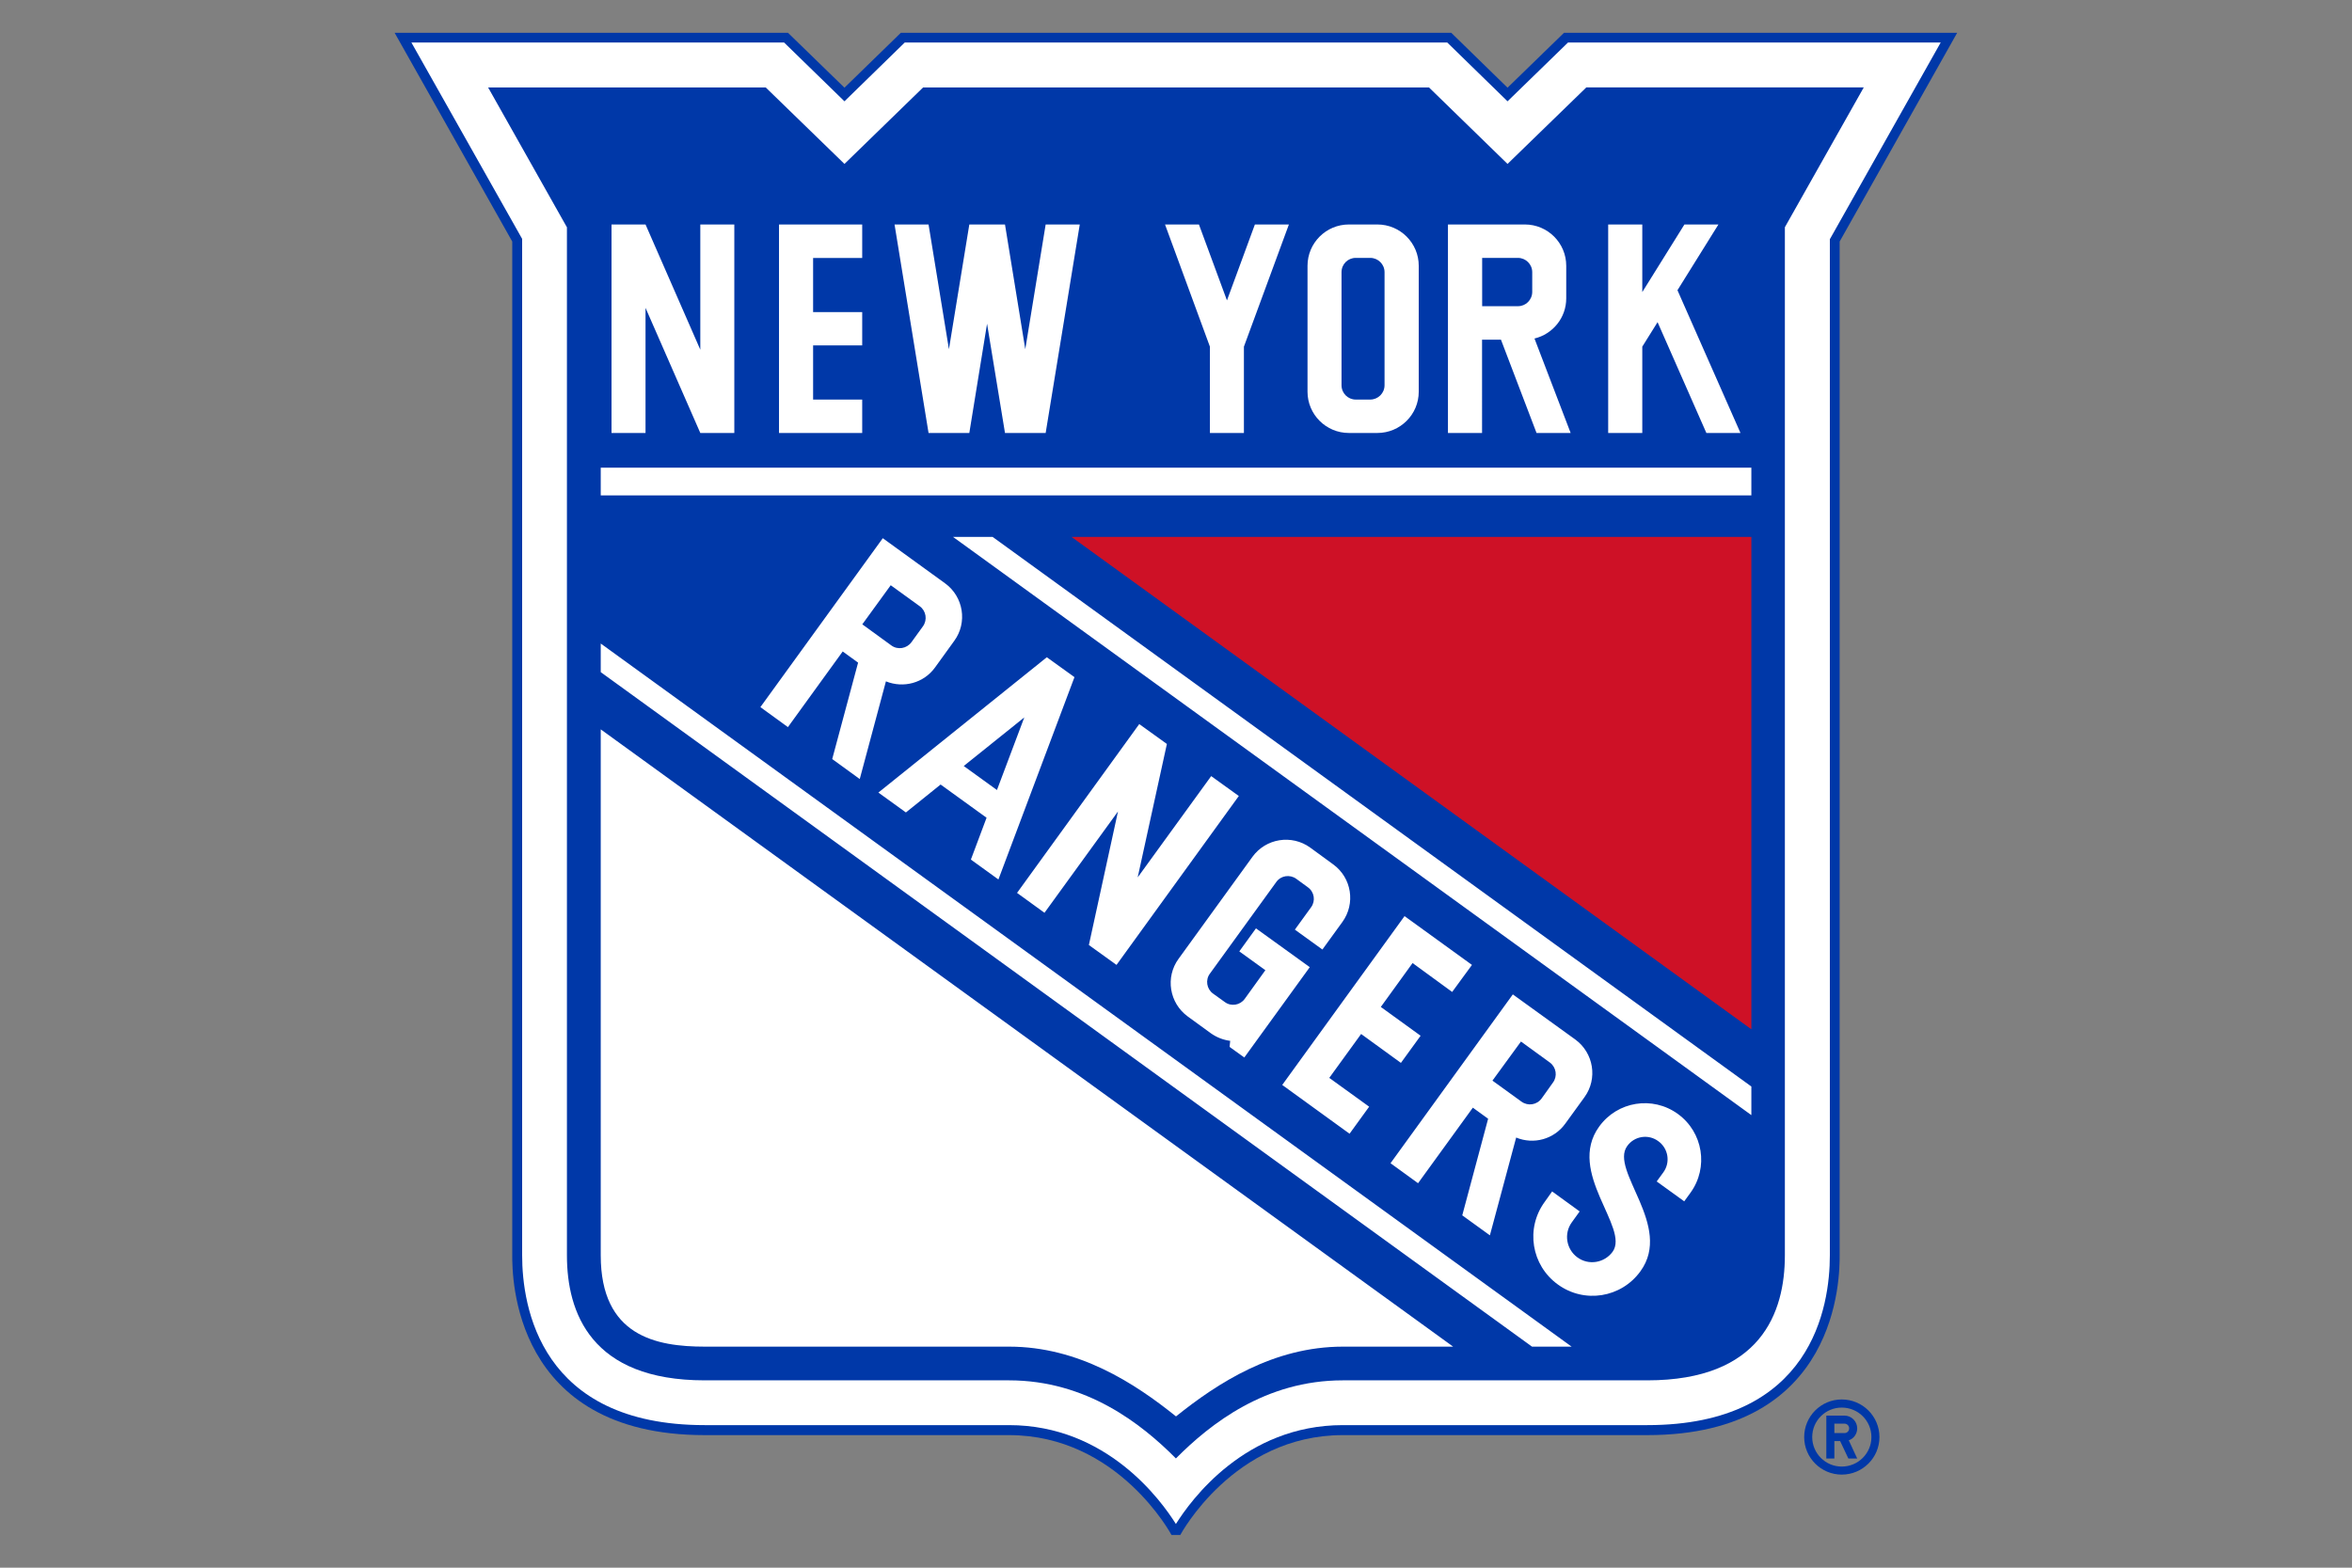 <?xml version="1.0" encoding="UTF-8"?>
<svg xmlns="http://www.w3.org/2000/svg" viewBox="0 0 24 16">
   <rect x="0" y="0" width="24" height="16" fill="#808080" stroke="none"/>
   <path fill="#0038A8" d="M15.959,0.335l-0.576,0.56l-0.574-0.56H9.192l-0.575,0.56l-0.576-0.56H4.027l1.2,2.13v10.348 c0,0.209,0,1.834,1.964,1.834h3.105c1.115,0,1.658,1.019,1.658,1.019h0.09c0,0,0.543-1.019,1.658-1.019h3.107 c1.963,0,1.963-1.625,1.963-1.834V2.465l1.199-2.13H15.959z" />
   <path fill="#FFF" d="M18.674,2.438l1.129-2.004H16l-0.617,0.6l-0.615-0.6H9.232l-0.615,0.6l-0.616-0.6H4.198l1.13,2.004v10.374 c0,0.521,0.182,1.733,1.863,1.733h3.105c0.997,0,1.551,0.767,1.703,1.009c0.152-0.242,0.706-1.009,1.703-1.009h3.107 c1.682,0,1.863-1.212,1.863-1.733V2.438z" />
   <path fill="#0038A8" d="M18.793,14.283c-0.211,0-0.383,0.172-0.383,0.384c0,0.211,0.172,0.383,0.383,0.383 c0.213,0,0.385-0.172,0.385-0.383C19.178,14.455,19.006,14.283,18.793,14.283z M18.793,14.968c-0.166,0-0.301-0.135-0.301-0.301 c0-0.167,0.135-0.301,0.301-0.301c0.168,0,0.303,0.134,0.303,0.301C19.096,14.833,18.961,14.968,18.793,14.968z" />
   <path fill="#0038A8" d="M18.951 14.578c0-.072-.059-.13-.129-.13h-.186v.438h.082v-.178h.059l.084.178h.09L18.865 14.7C18.916 14.683 18.951 14.634 18.951 14.578zM18.822 14.626h-.104V14.53h.104c.025 0 .047.021.047.048S18.848 14.626 18.822 14.626zM16.186.893l-.803.78-.801-.78H9.419l-.802.78-.803-.78H4.981l.804 1.427v10.493c0 .582.244 1.275 1.406 1.275h3.105c.789 0 1.352.443 1.703.797.352-.354.914-.797 1.703-.797h3.107c1.16 0 1.404-.693 1.404-1.275V2.319l.805-1.427H16.186z" />
   <path fill="#CE1126" d="M10.934 5.48L17.871 10.505 17.871 5.48z" />
   <g fill="#FFF">
      <path d="M6.13 4.773H17.871V5.056H6.13zM6.13 12.812c0 .825.566.932 1.062.932h3.105c.707 0 1.279.371 1.703.712.425-.341.996-.712 1.703-.712h1.125l-8.698-6.3V12.812zM6.13 6.86L15.633 13.744 16.037 13.744 6.13 6.568zM9.725 5.48L17.871 11.381 17.871 11.089 10.129 5.48zM13.084 11.073L13.771 11.571 13.971 11.295 13.564 11.001 13.889 10.553 14.295 10.848 14.496 10.571 14.09 10.277 14.414 9.829 14.818 10.124 15.02 9.848 14.332 9.35zM9.643 5.953l-.635-.46L7.759 7.217 8.04 7.421l.559-.772.157.114L8.492 7.747l.281.204L9.04 6.954c.177.072.386.019.502-.143l.195-.27C9.874 6.354 9.832 6.09 9.643 5.953zM15.203 12.608l.268-.998c.176.073.385.02.502-.143l.195-.269c.137-.188.094-.452-.094-.589l-.637-.46-1.248 1.723.281.204.559-.771.156.113-.264.986L15.203 12.608zM11.625 7.39L10.378 9.113 10.658 9.316 11.408 8.282 11.111 9.645 11.393 9.848 12.641 8.124 12.359 7.921 11.609 8.955 11.907 7.593zM8.963 8.089l.281.203.354-.285.469.339-.16.427.281.203.776-2.065-.282-.203L8.963 8.089zM13.604 8.822l-.234-.171c-.189-.137-.453-.095-.59.094l-.754 1.041c-.137.188-.094.452.095.589l.235.171c.061.043.128.068.197.077l-.006.062.15.108.668-.922-.549-.396-.17.235.266.192-.211.293c-.047.065-.139.08-.203.032l-.121-.087c-.064-.047-.079-.139-.031-.203l.678-.936c.047-.065.137-.079.203-.032l.119.087c.066.047.08.138.033.203l-.166.229.281.203.203-.28C13.834 9.223 13.793 8.959 13.604 8.822zM17.121 11.369c-.258-.187-.617-.129-.803.129-.338.467.314 1.033.137 1.278-.084.114-.244.141-.359.057-.113-.082-.141-.243-.057-.358l.08-.111-.281-.204-.076.107c-.197.27-.137.647.135.843.27.196.646.136.842-.135.336-.462-.316-1.029-.135-1.278.072-.102.215-.125.316-.051.104.074.127.217.053.319l-.068.093.281.203.064-.088C17.436 11.916 17.379 11.556 17.121 11.369zM8.798 4.078L8.297 4.078 8.297 3.525 8.798 3.525 8.798 3.185 8.297 3.185 8.297 2.633 8.798 2.633 8.798 2.291 7.949 2.291 7.949 4.419 8.798 4.419zM15.123 3.467h.193l.363.952h.348l-.369-.964c.186-.045.324-.211.324-.41V2.713c0-.233-.189-.422-.422-.422h-.785v2.128h.348V3.467zM6.587 3.142L7.146 4.419 7.493 4.419 7.493 2.291 7.146 2.291 7.146 3.569 6.587 2.291 6.24 2.291 6.24 4.419 6.587 4.419zM13.764 4.419h.291c.232 0 .422-.188.422-.421V2.713c0-.233-.189-.422-.422-.422h-.291c-.232 0-.422.188-.422.422v1.285C13.342 4.23 13.531 4.419 13.764 4.419zM16.758 3.538L16.914 3.288 17.412 4.419 17.76 4.419 17.117 2.962 17.535 2.291 17.188 2.291 16.758 2.981 16.758 2.291 16.41 2.291 16.41 4.419 16.758 4.419zM12.346 4.419L12.693 4.419 12.693 3.538 13.152 2.291 12.805 2.291 12.52 3.066 12.234 2.291 11.888 2.291 12.346 3.538zM9.891 4.419L10.072 3.304 10.255 4.419 10.67 4.419 11.018 2.291 10.67 2.291 10.462 3.564 10.255 2.291 9.891 2.291 9.683 3.564 9.475 2.291 9.128 2.291 9.475 4.419z" />
   </g>
   <g fill="#0038A8">
      <path d="M13.834 4.078h.148c.08 0 .146-.065.146-.146V2.778c0-.081-.066-.146-.146-.146h-.148c-.08 0-.145.064-.145.146v1.154C13.689 4.013 13.754 4.078 13.834 4.078zM10.173 8.063L10.452 7.322 9.834 7.818zM9.386 6.188L9.089 5.973l-.29.399.297.216C9.161 6.635 9.252 6.62 9.3 6.555l.118-.163C9.465 6.326 9.45 6.235 9.386 6.188zM15.635 2.979V2.778c0-.081-.066-.146-.146-.146h-.365v.493h.365C15.568 3.126 15.635 3.061 15.635 2.979zM15.73 11.212l.117-.164c.047-.064.033-.155-.031-.203L15.52 10.63l-.291.399.297.215C15.592 11.291 15.682 11.277 15.73 11.212z" />
   </g>
</svg>
